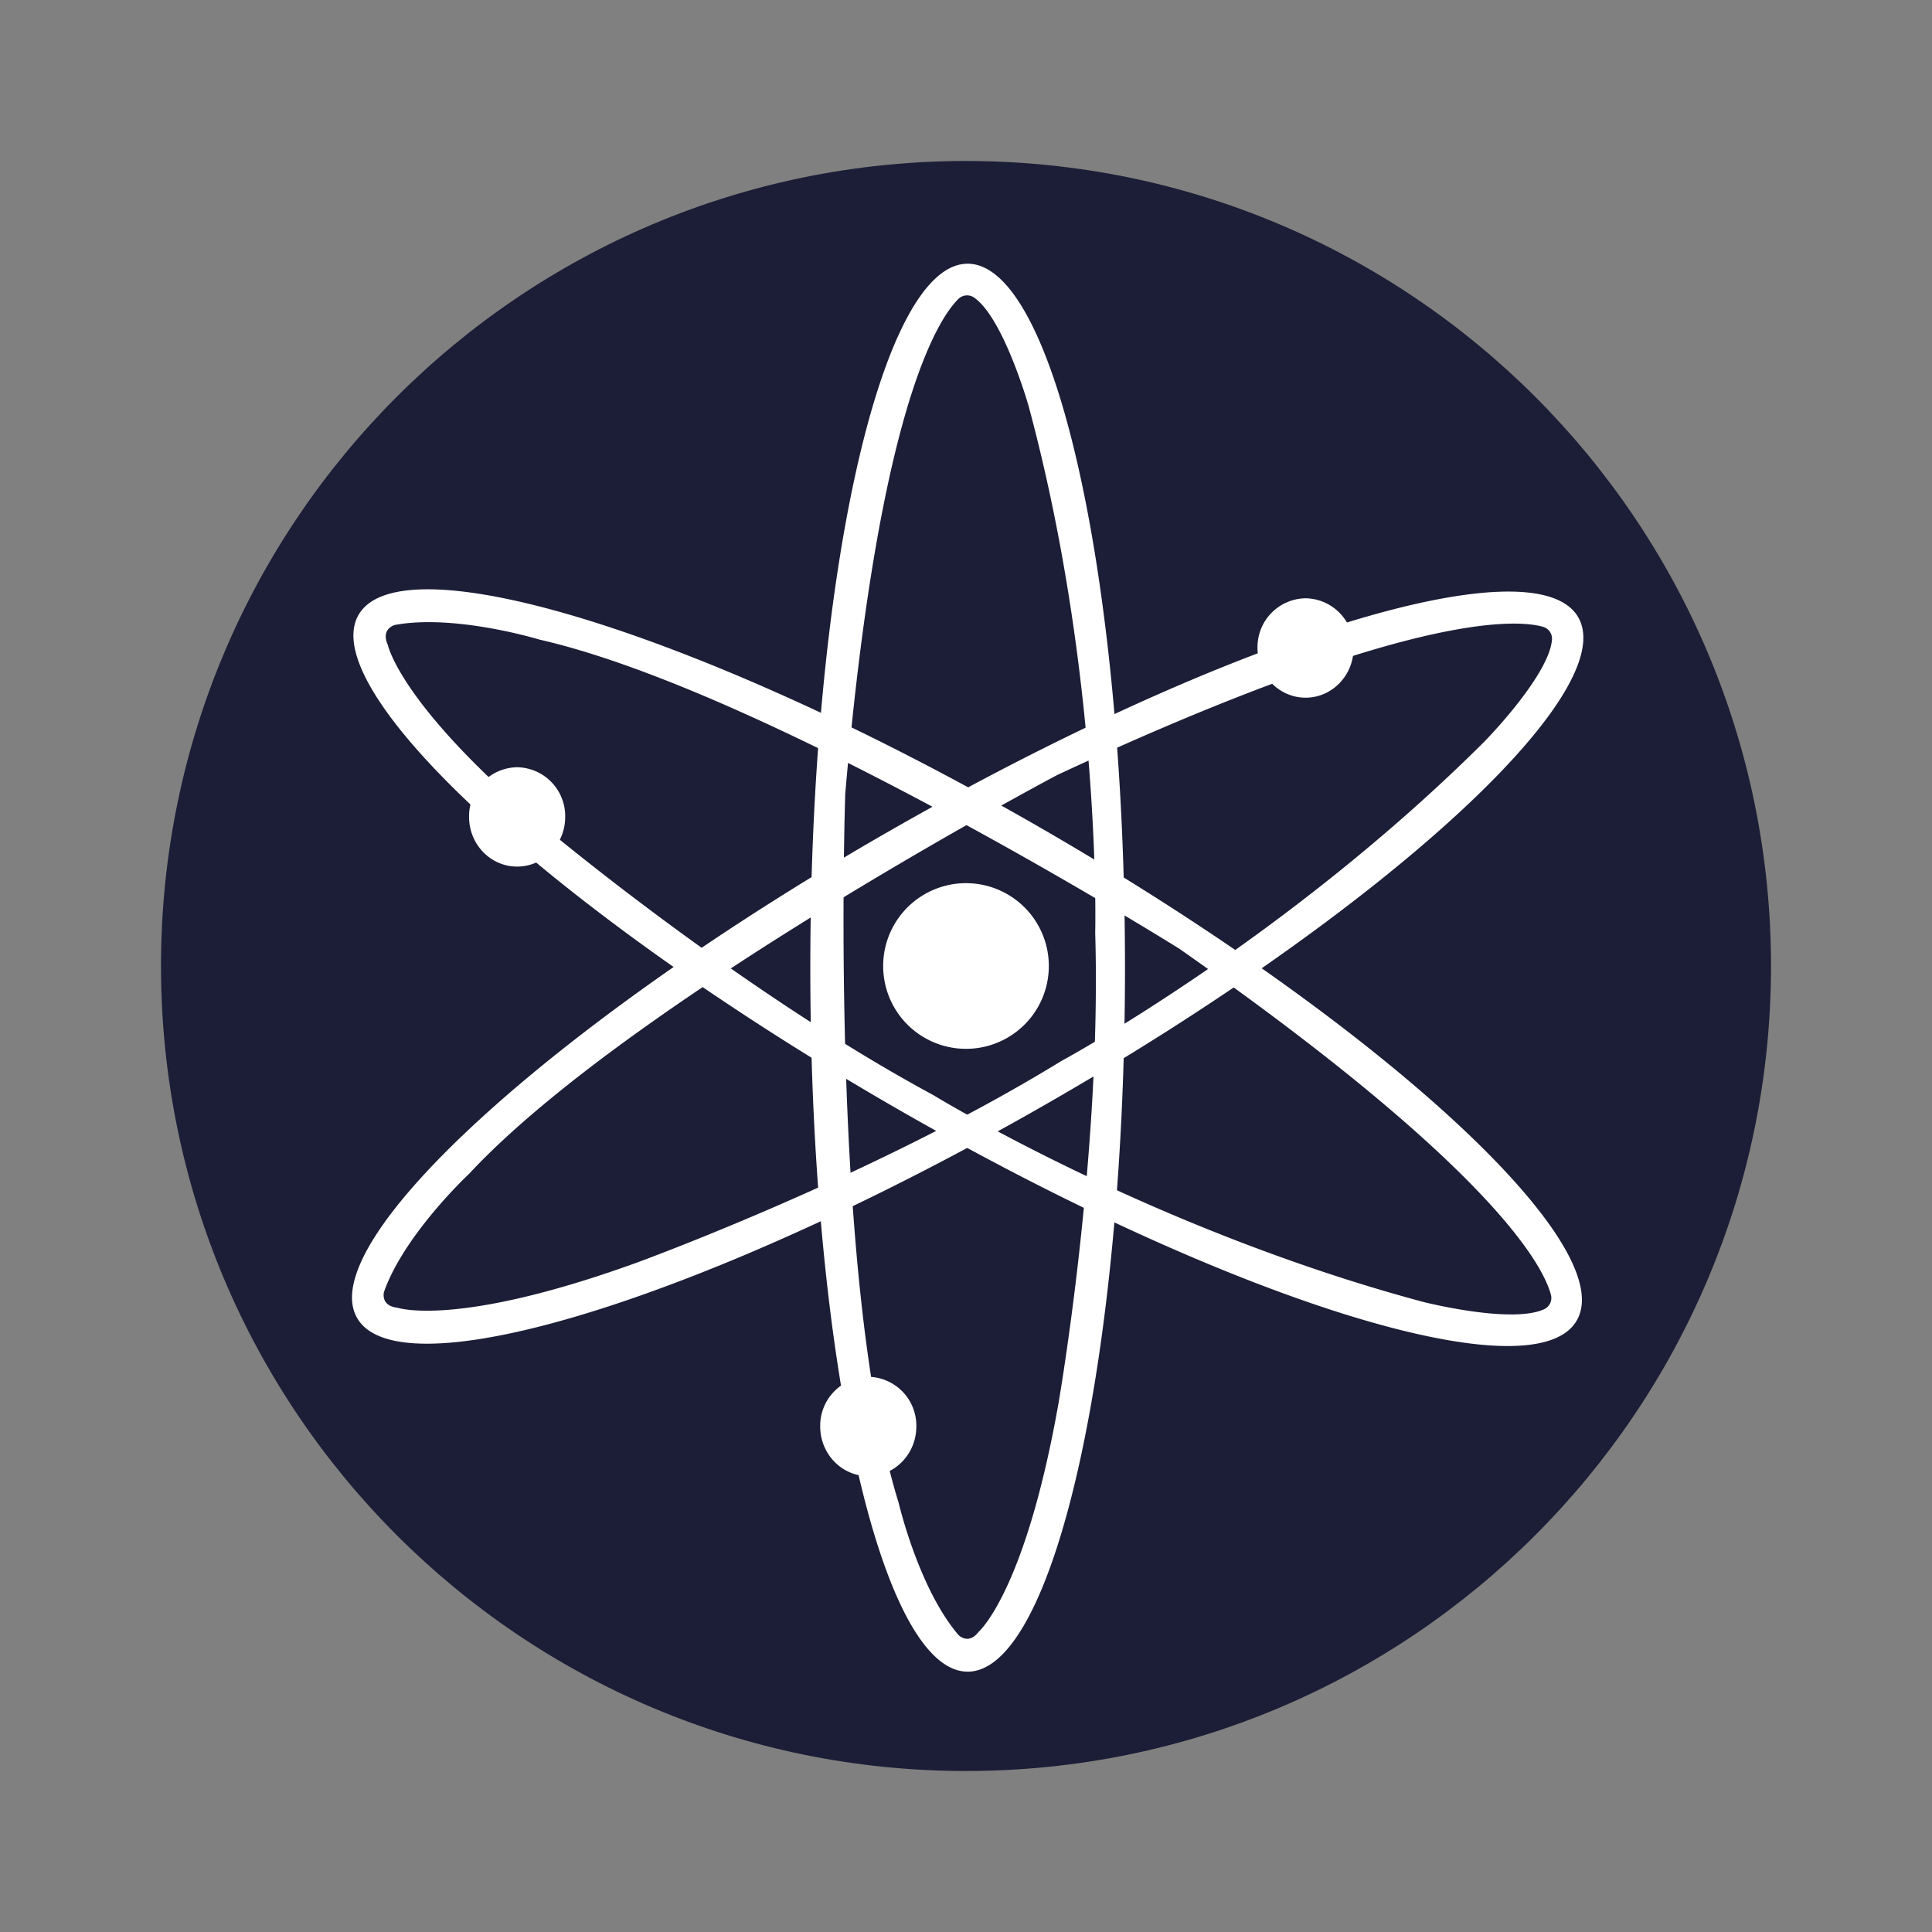 <svg width="24" height="24" fill="none" viewBox="-2 -2 24 24" id="atom" x="192" y="268" xmlns="http://www.w3.org/2000/svg">
        <rect x="-2" y="-2" width="24" height="24" fill="#808080" stroke="none"/>
        <path d="M10 20c5.523 0 10-4.477 10-10S15.523 0 10 0 0 4.477 0 10s4.477 10 10 10z" fill="#1B1E36"/>
        <path d="M10.02 1.276c-1.079 0-1.954 3.915-1.954 8.745 0 4.83.875 8.745 1.955 8.745 1.079 0 1.954-3.916 1.954-8.745 0-4.83-.875-8.745-1.954-8.745zm.136 16.996c-.124.165-.247.041-.247.041-.497-.576-.746-1.646-.746-1.646-.87-2.798-.663-8.806-.663-8.806.41-4.77 1.152-5.897 1.405-6.147a.154.154 0 01.198-.016c.367.26.675 1.347.675 1.347.91 3.375.827 6.544.827 6.544.082 2.757-.456 5.843-.456 5.843-.414 2.346-.993 2.84-.993 2.84z" fill="#fff"/>
        <path d="M17.606 5.669c-.538-.937-4.369.252-8.56 2.656-4.192 2.403-7.148 5.11-6.61 6.047.536.936 4.368-.252 8.56-2.656 4.19-2.403 7.147-5.111 6.61-6.047zM2.93 14.244c-.206-.026-.16-.195-.16-.195.253-.718 1.056-1.466 1.056-1.466 1.996-2.147 7.31-4.957 7.31-4.957 4.34-2.02 5.689-1.935 6.031-1.84a.154.154 0 01.112.164c-.041.448-.833 1.256-.833 1.256-2.473 2.469-5.263 3.975-5.263 3.975-2.35 1.444-5.295 2.512-5.295 2.512-2.241.808-2.958.55-2.958.55z" fill="#fff"/>
        <path d="M17.587 14.403c.541-.934-2.408-3.654-6.584-6.075-4.177-2.422-8.008-3.626-8.549-2.69-.54.936 2.408 3.654 6.587 6.076 4.179 2.421 8.005 3.625 8.546 2.69zM2.813 6c-.08-.19.09-.236.09-.236.747-.14 1.797.181 1.797.181 2.857.65 7.952 3.842 7.952 3.842 3.923 2.745 4.524 3.954 4.614 4.297a.154.154 0 01-.085.18c-.41.187-1.505-.092-1.505-.092C12.3 13.266 9.6 11.607 9.6 11.607c-2.426-1.309-4.825-3.323-4.825-3.323-1.823-1.535-1.96-2.283-1.96-2.283v-.002z" fill="#fff"/>
        <path d="M10 11.029a1.029 1.029 0 100-2.058 1.029 1.029 0 000 2.058zM14.218 6.667c.33 0 .597-.277.597-.618a.607.607 0 00-.597-.617.607.607 0 00-.597.617c0 .341.268.618.597.618zM4.424 8.765c.33 0 .597-.276.597-.617a.607.607 0 00-.597-.617.607.607 0 00-.597.617c0 .341.267.617.597.617zM8.786 16.337c.33 0 .597-.276.597-.617a.607.607 0 00-.597-.617.607.607 0 00-.597.617c0 .341.267.617.597.617z" fill="#fff"/>
    </svg>